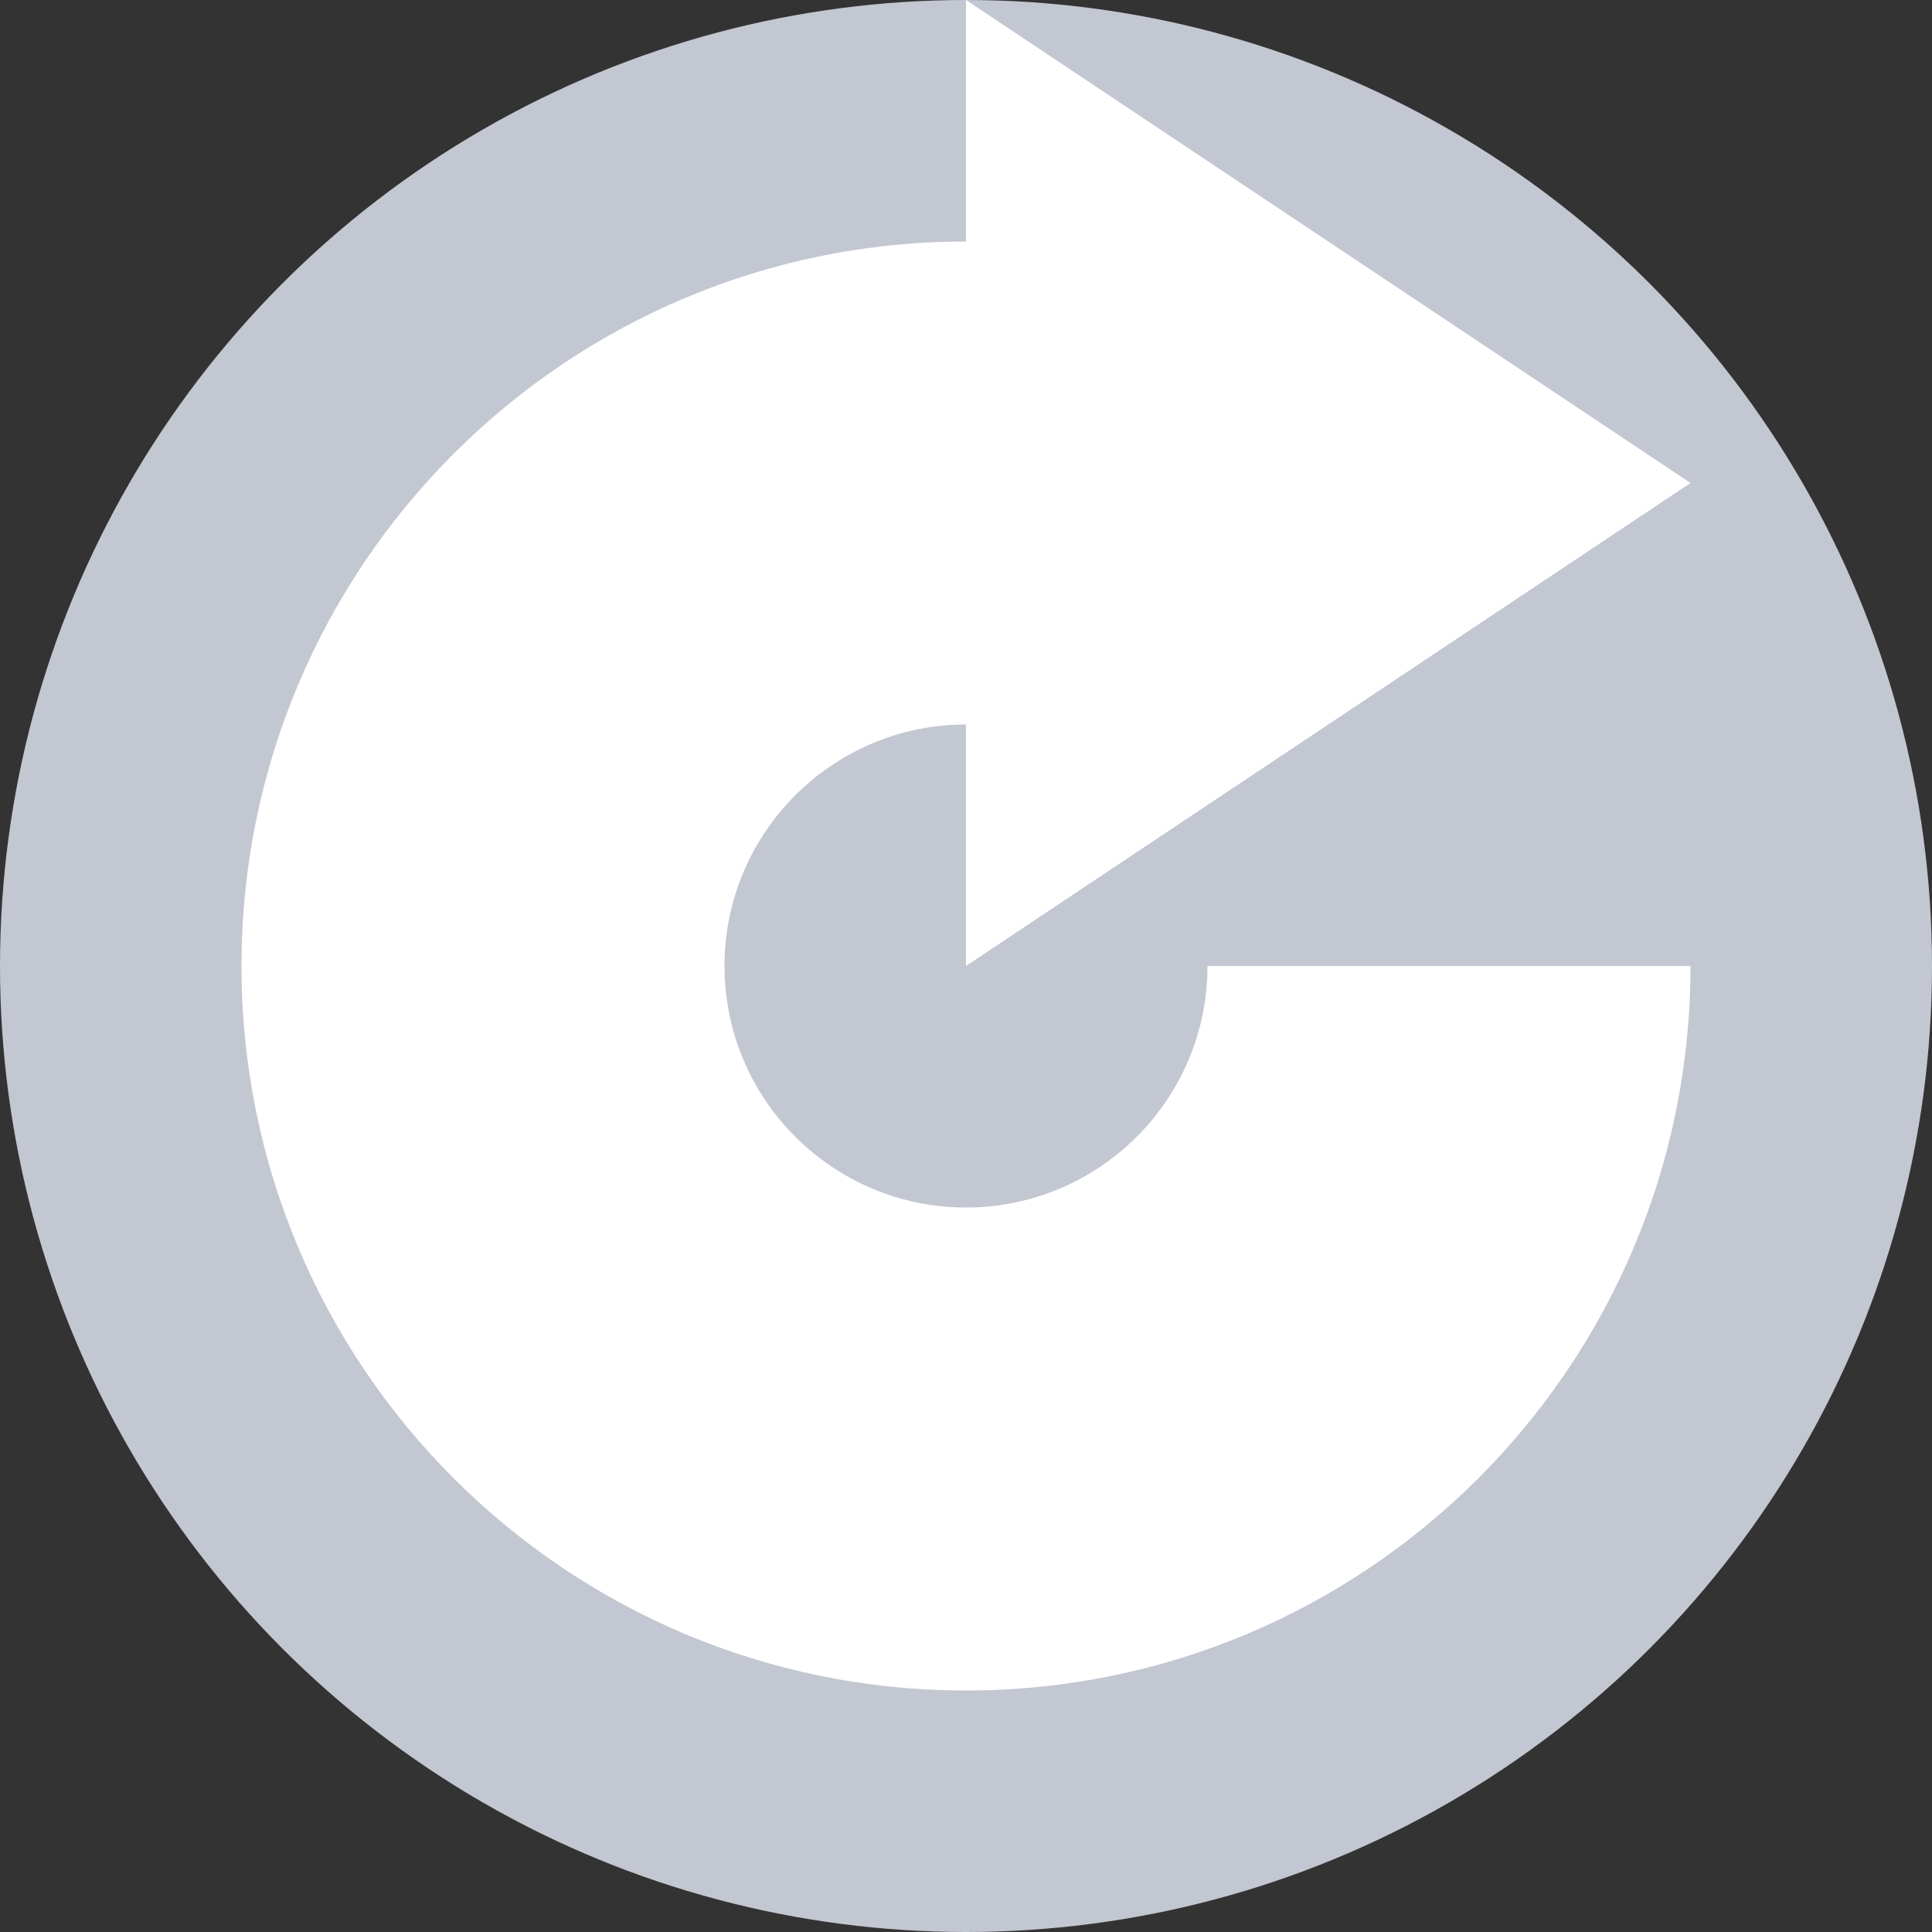 <?xml version="1.0" encoding="UTF-8" standalone="no"?>
<svg
   xmlns:dc="http://purl.org/dc/elements/1.1/"
   xmlns:cc="http://creativecommons.org/ns#"
   xmlns:rdf="http://www.w3.org/1999/02/22-rdf-syntax-ns#"
   xmlns:svg="http://www.w3.org/2000/svg"
   xmlns="http://www.w3.org/2000/svg"
   xmlns:sodipodi="http://sodipodi.sourceforge.net/DTD/sodipodi-0.dtd"
   xmlns:inkscape="http://www.inkscape.org/namespaces/inkscape"
   viewBox="0 0 8 8"
   version="1.1"
   id="svg7"
   sodipodi:docname="vcs-update-required.svg"
   inkscape:version="0.92.3 (2405546, 2018-03-11)">
  <rect x="0" y="0" width="8" height="8" fill="#333333" stroke="none"/>
  <defs
     id="defs11" />
  <sodipodi:namedview
     pagecolor="#ffffff"
     bordercolor="#666666"
     borderopacity="1"
     objecttolerance="10"
     gridtolerance="10"
     guidetolerance="10"
     inkscape:pageopacity="0"
     inkscape:pageshadow="2"
     inkscape:window-width="1860"
     inkscape:window-height="1049"
     id="namedview9"
     showgrid="false"
     inkscape:window-x="60"
     inkscape:window-y="0"
     inkscape:window-maximized="1"
     inkscape:current-layer="svg7"
     showborder="false" />
  <style
     type="text/css"
     id="current-color-scheme">
        .ColorScheme-NeutralText {
            color:#f67400;
        }
    </style>
  <circle
     style="fill:#c3c7d1;fill-opacity:1;stroke:none"
     class="ColorScheme-NeutralText"
     cx="4"
     cy="4"
     r="4"
     id="circle3" />
  <path
     d="M 4,0 V 1 C 2.343,1 1,2.343 1,4 1,5.657 2.343,7 4,7 5.657,7 7,5.657 7,4 H 5 C 5,4.552 4.552,5 4,5 3.448,5 3,4.552 3,4 3,3.448 3.448,3 4,3 V 4 L 7,2 Z"
     id="path5"
     inkscape:connector-curvature="0"
     style="fill:#ffffff"
     sodipodi:nodetypes="ccssccsscccc" />
</svg>
